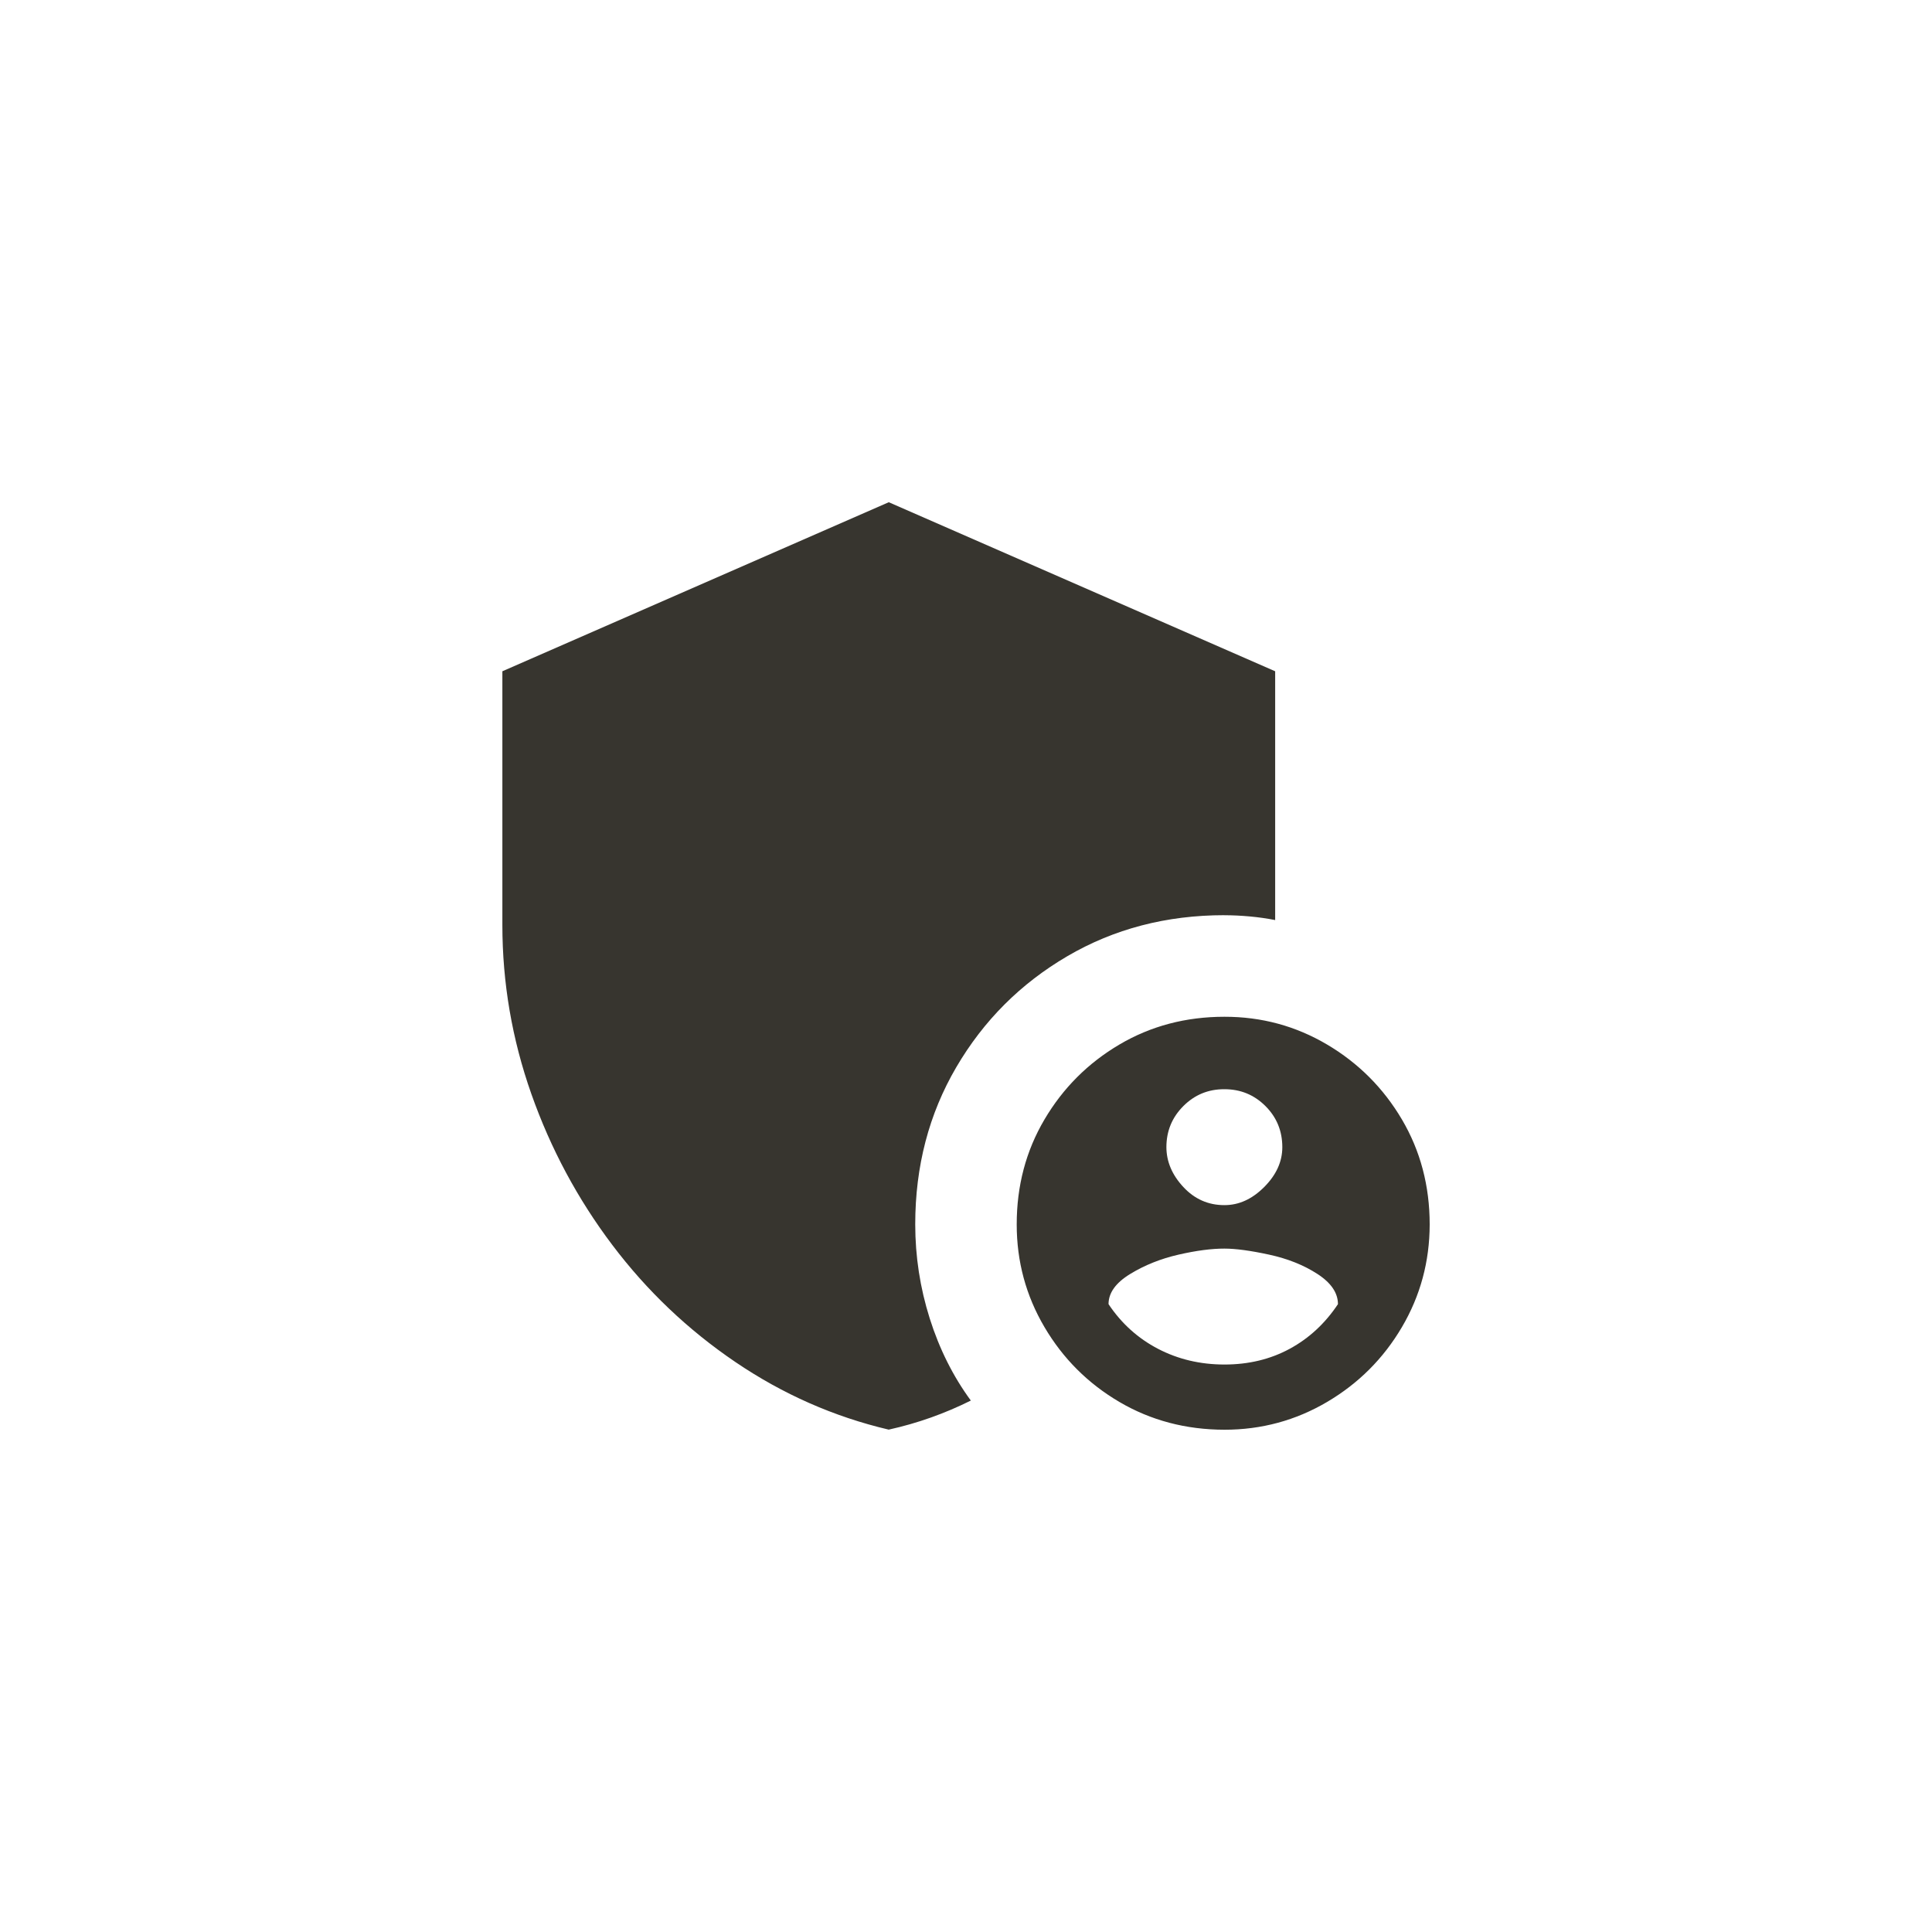 <!-- Generated by IcoMoon.io -->
<svg version="1.1" xmlns="http://www.w3.org/2000/svg" width="40" height="40" viewBox="0 0 40 40">
<title>mt-admin_panel_settings</title>
<path fill="#37352f" d="M25.351 18.949q0.251 0 0.525 0.025t0.525 0.075v-5.151l-8-3.5-8 3.5v5.251q0 1.8 0.6 3.5t1.675 3.125 2.549 2.425 3.175 1.4q0.451-0.1 0.875-0.251t0.825-0.351q-0.551-0.751-0.851-1.7t-0.3-1.949q0-1.8 0.849-3.251t2.3-2.3 3.251-0.849zM25.351 21.051q-1.2 0-2.175 0.575t-1.551 1.551-0.575 2.175q0 1.149 0.575 2.125t1.551 1.549 2.175 0.575q1.149 0 2.125-0.575t1.549-1.549 0.575-2.125q0-1.2-0.575-2.175t-1.549-1.551-2.125-0.575zM25.351 22.551q0.5 0 0.849 0.349t0.349 0.851q0 0.449-0.375 0.825t-0.825 0.375q-0.5 0-0.849-0.375t-0.351-0.825q0-0.5 0.351-0.851t0.849-0.349zM25.351 28.251q-0.751 0-1.375-0.325t-1.025-0.925q0-0.351 0.449-0.625t1-0.4 0.951-0.125q0.349 0 0.925 0.125t1 0.4 0.425 0.625q-0.4 0.6-1 0.925t-1.349 0.325z"></path>
</svg>
